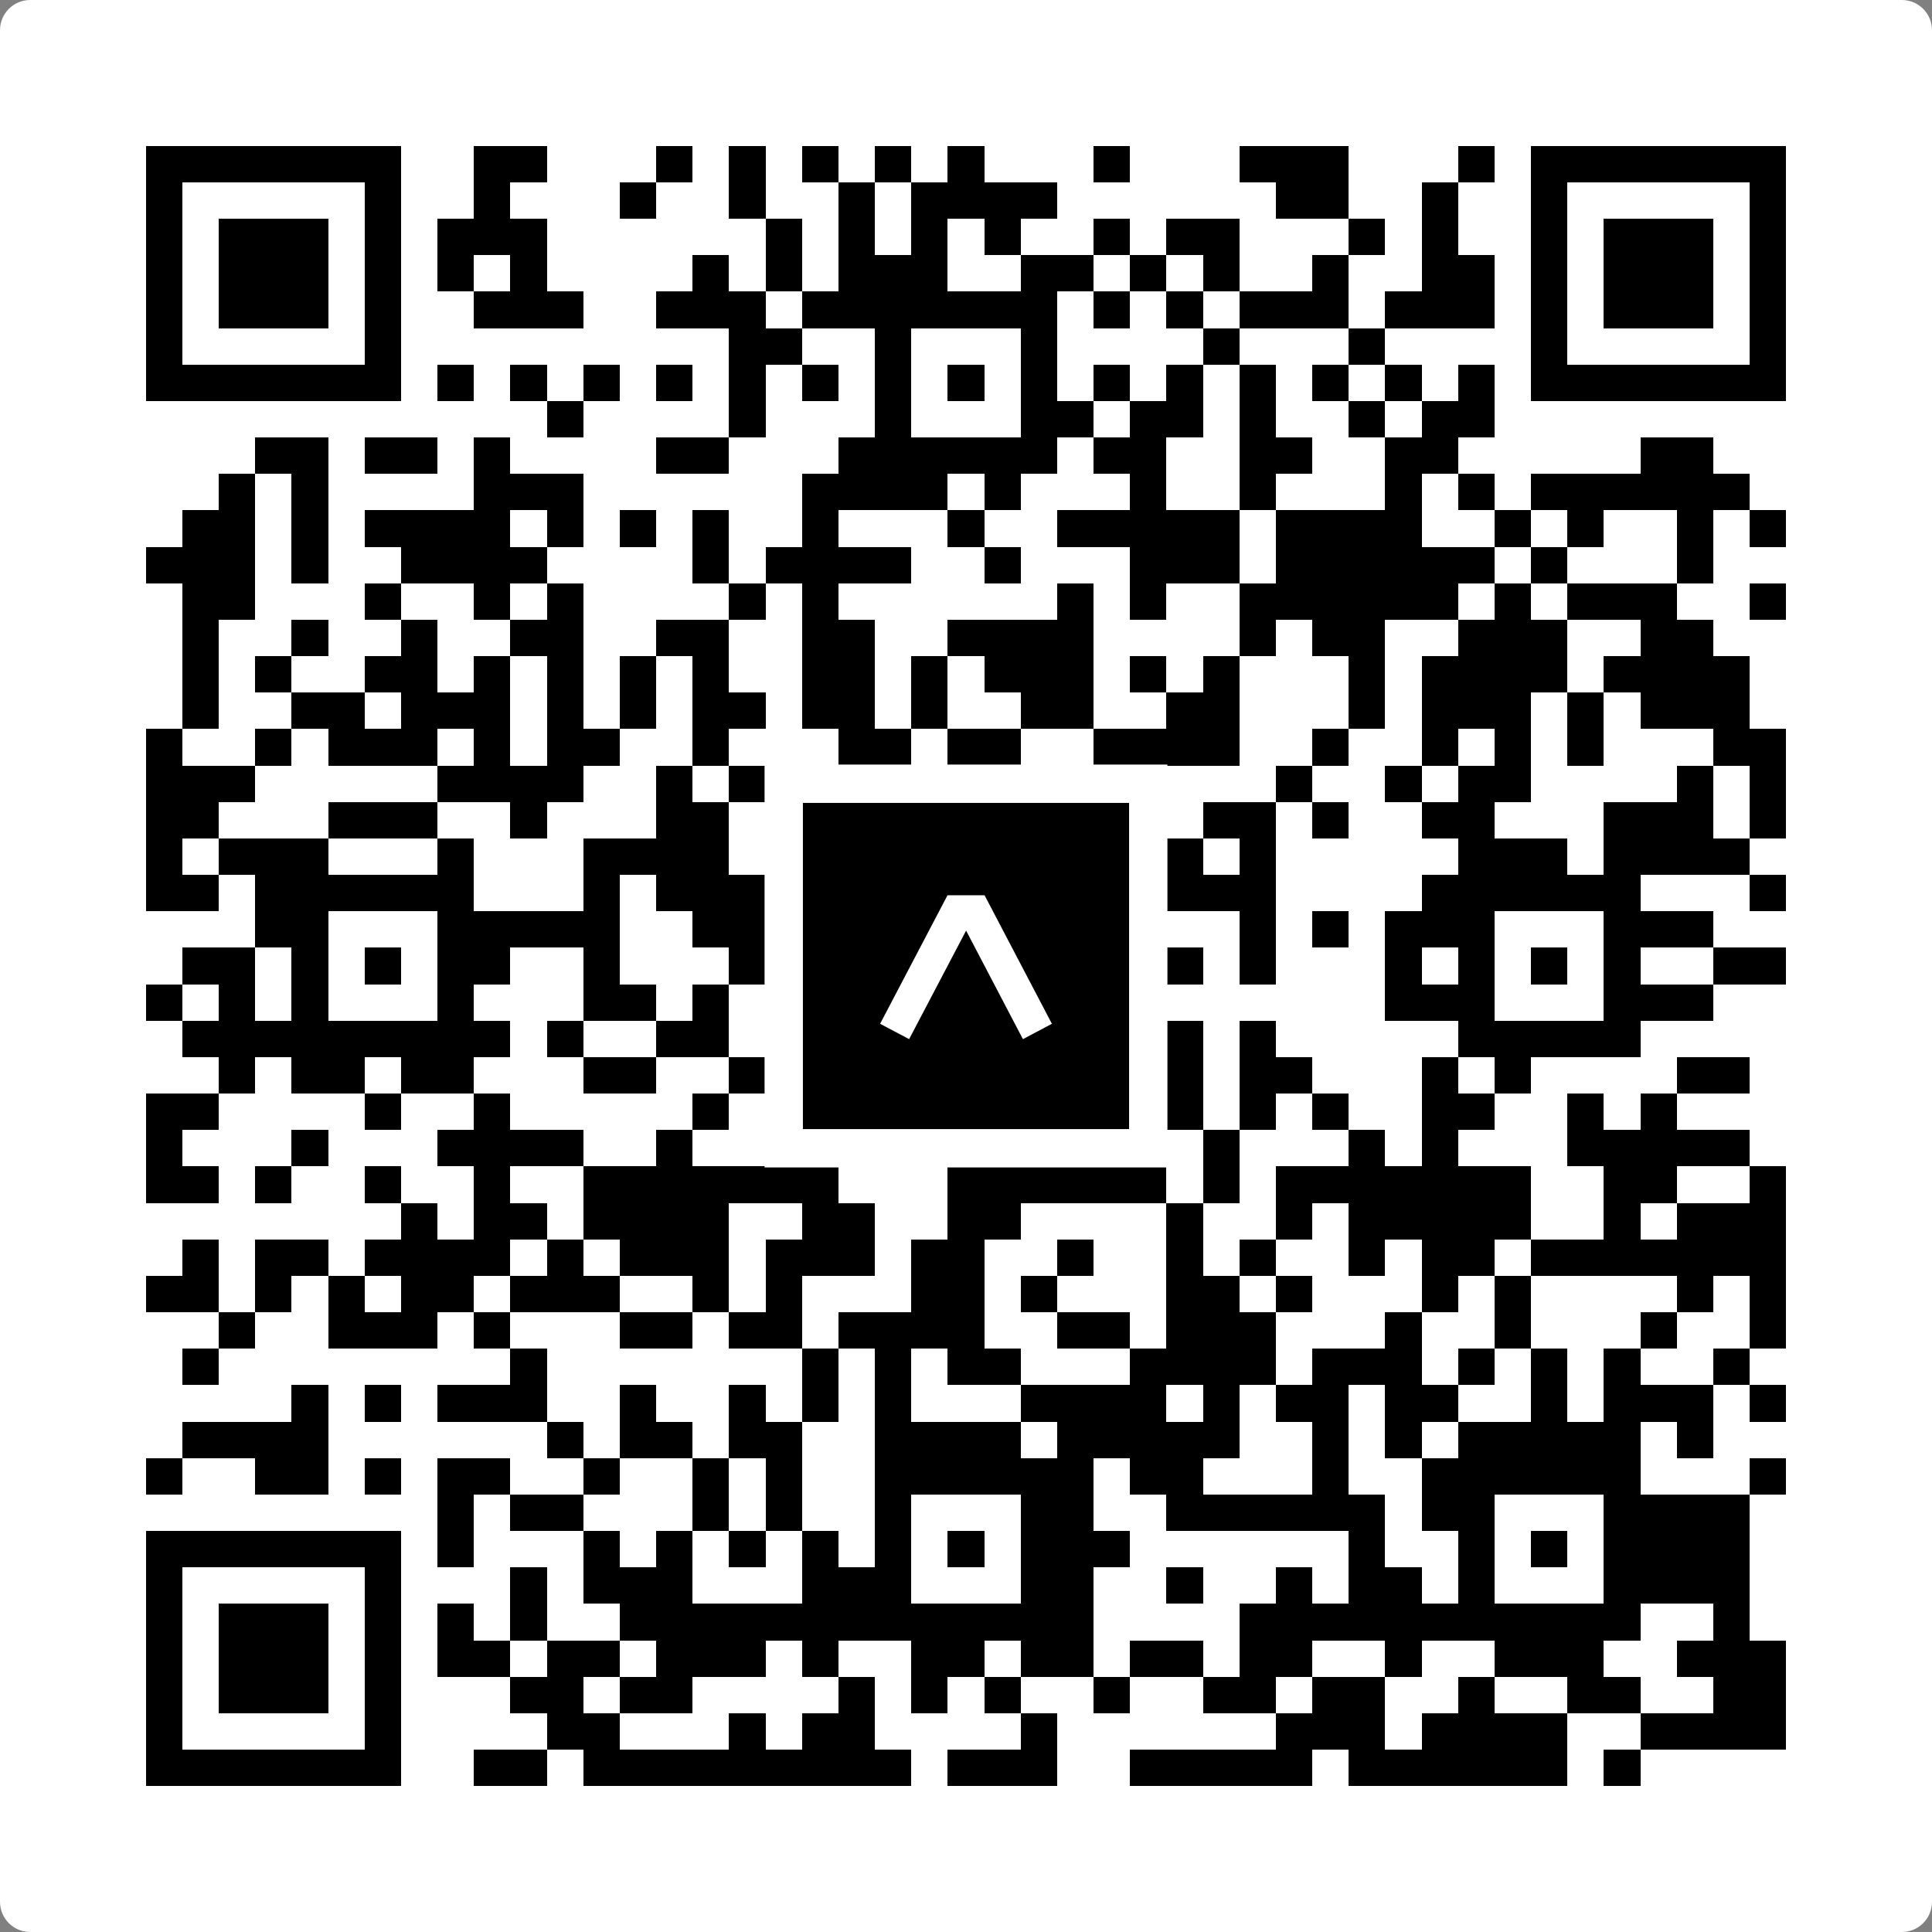 <svg width="512" height="512" viewBox="0 0 512 512" fill="none" xmlns="http://www.w3.org/2000/svg">
    <rect x="0" y="0" width="512" height="512" fill="#808080" stroke="none"/>
    <path d="M0 8C0 3.582 3.582 0 8 0H504C508.418 0 512 3.582 512 8V504C512 508.418 508.418 512 504 512H8C3.582 512 0 508.418 0 504V8Z" fill="white"/>
    <svg xmlns="http://www.w3.org/2000/svg" viewBox="0 0 53 53" shape-rendering="crispEdges" height="512" width="512" x="0" y="0"><path stroke="#000000" d="M4 4.5h7m2 0h2m3 0h1m1 0h1m1 0h1m1 0h1m1 0h1m3 0h1m3 0h3m3 0h1m1 0h7M4 5.5h1m5 0h1m2 0h1m3 0h1m2 0h1m2 0h1m1 0h4m6 0h2m2 0h1m2 0h1m5 0h1M4 6.5h1m1 0h3m1 0h1m1 0h3m6 0h1m1 0h1m1 0h1m1 0h1m2 0h1m1 0h2m3 0h1m1 0h1m2 0h1m1 0h3m1 0h1M4 7.5h1m1 0h3m1 0h1m1 0h1m1 0h1m4 0h1m1 0h1m1 0h3m2 0h2m1 0h1m1 0h1m2 0h1m2 0h2m1 0h1m1 0h3m1 0h1M4 8.5h1m1 0h3m1 0h1m2 0h3m2 0h3m1 0h7m1 0h1m1 0h1m1 0h3m1 0h3m1 0h1m1 0h3m1 0h1M4 9.5h1m5 0h1m9 0h2m2 0h1m3 0h1m4 0h1m3 0h1m4 0h1m5 0h1M4 10.5h7m1 0h1m1 0h1m1 0h1m1 0h1m1 0h1m1 0h1m1 0h1m1 0h1m1 0h1m1 0h1m1 0h1m1 0h1m1 0h1m1 0h1m1 0h1m1 0h7M15 11.5h1m4 0h1m3 0h1m3 0h2m1 0h2m1 0h1m2 0h1m1 0h2M7 12.5h2m1 0h2m1 0h1m4 0h2m3 0h6m1 0h2m2 0h2m2 0h2m5 0h2M6 13.5h1m1 0h1m4 0h3m6 0h4m1 0h1m3 0h1m2 0h1m3 0h1m1 0h1m1 0h6M5 14.5h2m1 0h1m1 0h4m1 0h1m1 0h1m1 0h1m2 0h1m3 0h1m2 0h5m1 0h4m2 0h1m1 0h1m2 0h1m1 0h1M4 15.5h3m1 0h1m2 0h4m4 0h1m1 0h4m2 0h1m3 0h3m1 0h6m1 0h1m3 0h1M5 16.5h2m3 0h1m2 0h1m1 0h1m4 0h1m1 0h1m6 0h1m1 0h1m2 0h6m1 0h1m1 0h3m2 0h1M5 17.5h1m2 0h1m2 0h1m2 0h2m2 0h2m2 0h2m2 0h4m4 0h1m1 0h2m2 0h3m2 0h2M5 18.5h1m1 0h1m2 0h2m1 0h1m1 0h1m1 0h1m1 0h1m2 0h2m1 0h1m1 0h3m1 0h1m1 0h1m3 0h1m1 0h4m1 0h4M5 19.5h1m2 0h2m1 0h3m1 0h1m1 0h1m1 0h2m1 0h2m1 0h1m2 0h2m2 0h2m3 0h1m1 0h3m1 0h1m1 0h3M4 20.5h1m2 0h1m1 0h3m1 0h1m1 0h2m2 0h1m3 0h2m1 0h2m2 0h4m2 0h1m2 0h1m1 0h1m1 0h1m3 0h2M4 21.5h3m5 0h4m2 0h1m1 0h2m3 0h2m2 0h1m5 0h1m2 0h1m1 0h2m4 0h1m1 0h1M4 22.5h2m3 0h3m2 0h1m3 0h2m1 0h3m1 0h1m1 0h2m1 0h2m1 0h2m1 0h1m2 0h2m3 0h3m1 0h1M4 23.5h1m1 0h3m3 0h1m3 0h4m3 0h1m8 0h1m1 0h1m5 0h3m1 0h4M4 24.5h2m1 0h6m3 0h1m1 0h3m1 0h7m2 0h4m4 0h6m3 0h1M7 25.5h2m3 0h5m2 0h2m3 0h1m3 0h1m1 0h1m3 0h1m1 0h1m1 0h3m3 0h3M5 26.5h2m1 0h1m1 0h1m1 0h2m2 0h1m3 0h1m1 0h1m1 0h1m1 0h1m1 0h1m1 0h3m1 0h1m3 0h1m1 0h1m1 0h1m1 0h1m2 0h2M4 27.5h1m1 0h1m1 0h1m3 0h1m3 0h2m1 0h1m2 0h3m3 0h2m1 0h1m6 0h3m3 0h3M5 28.5h9m1 0h1m2 0h2m1 0h2m1 0h6m1 0h2m1 0h1m5 0h5M6 29.5h1m1 0h2m1 0h2m3 0h2m2 0h3m2 0h1m2 0h1m2 0h2m1 0h2m3 0h1m1 0h1m4 0h2M4 30.5h2m4 0h1m2 0h1m5 0h1m4 0h2m1 0h2m1 0h3m1 0h1m1 0h1m2 0h2m2 0h1m1 0h1M4 31.5h1m3 0h1m3 0h4m2 0h1m3 0h4m2 0h1m1 0h1m2 0h1m3 0h1m1 0h1m3 0h5M4 32.5h2m1 0h1m2 0h1m2 0h1m2 0h7m3 0h6m1 0h1m1 0h7m2 0h2m2 0h1M11 33.5h1m1 0h2m1 0h4m2 0h2m2 0h2m4 0h1m2 0h1m1 0h5m2 0h1m1 0h3M5 34.5h1m1 0h2m1 0h4m1 0h1m1 0h3m1 0h3m1 0h2m2 0h1m2 0h1m1 0h1m2 0h1m1 0h2m1 0h7M4 35.5h2m1 0h1m1 0h1m1 0h2m1 0h3m2 0h1m1 0h1m3 0h2m1 0h1m3 0h2m1 0h1m3 0h1m1 0h1m4 0h1m1 0h1M6 36.5h1m2 0h3m1 0h1m3 0h2m1 0h2m1 0h4m2 0h2m1 0h3m3 0h1m2 0h1m3 0h1m2 0h1M5 37.5h1m8 0h1m7 0h1m1 0h1m1 0h2m3 0h4m1 0h3m1 0h1m1 0h1m1 0h1m2 0h1M8 38.5h1m1 0h1m1 0h3m2 0h1m2 0h1m1 0h1m1 0h1m3 0h4m1 0h1m1 0h2m1 0h2m2 0h1m1 0h3m1 0h1M5 39.5h4m6 0h1m1 0h2m1 0h2m2 0h4m1 0h5m2 0h1m1 0h1m1 0h5m1 0h1M4 40.5h1m2 0h2m1 0h1m1 0h2m2 0h1m2 0h1m1 0h1m2 0h6m1 0h2m3 0h1m2 0h6m3 0h1M12 41.5h1m1 0h2m3 0h1m1 0h1m2 0h1m3 0h2m2 0h6m1 0h2m3 0h4M4 42.5h7m1 0h1m3 0h1m1 0h1m1 0h1m1 0h1m1 0h1m1 0h1m1 0h3m6 0h1m2 0h1m1 0h1m1 0h4M4 43.5h1m5 0h1m3 0h1m1 0h3m3 0h3m3 0h2m2 0h1m2 0h1m1 0h2m1 0h1m3 0h4M4 44.5h1m1 0h3m1 0h1m1 0h1m1 0h1m2 0h13m4 0h11m2 0h1M4 45.5h1m1 0h3m1 0h1m1 0h2m1 0h2m1 0h3m1 0h1m2 0h2m1 0h2m1 0h2m1 0h2m2 0h1m2 0h3m2 0h3M4 46.5h1m1 0h3m1 0h1m3 0h2m1 0h2m4 0h1m1 0h1m1 0h1m2 0h1m2 0h2m1 0h2m2 0h1m2 0h2m2 0h2M4 47.5h1m5 0h1m4 0h2m3 0h1m1 0h2m4 0h1m6 0h3m1 0h4m2 0h4M4 48.5h7m2 0h2m1 0h9m1 0h3m2 0h5m1 0h6m1 0h1"/></svg>

    <rect x="207.698" y="207.698" width="96.604" height="96.604" fill="black" stroke="white" stroke-width="10.16"/>
    <svg x="207.698" y="207.698" width="96.604" height="96.604" viewBox="0 0 116 116" fill="none" xmlns="http://www.w3.org/2000/svg">
      <path d="M63.911 35.496L52.114 35.496L30.667 76.393L39.902 81.271L58.033 46.739L76.117 81.283L85.333 76.385L63.911 35.496Z" fill="white"/>
    </svg>
  </svg>